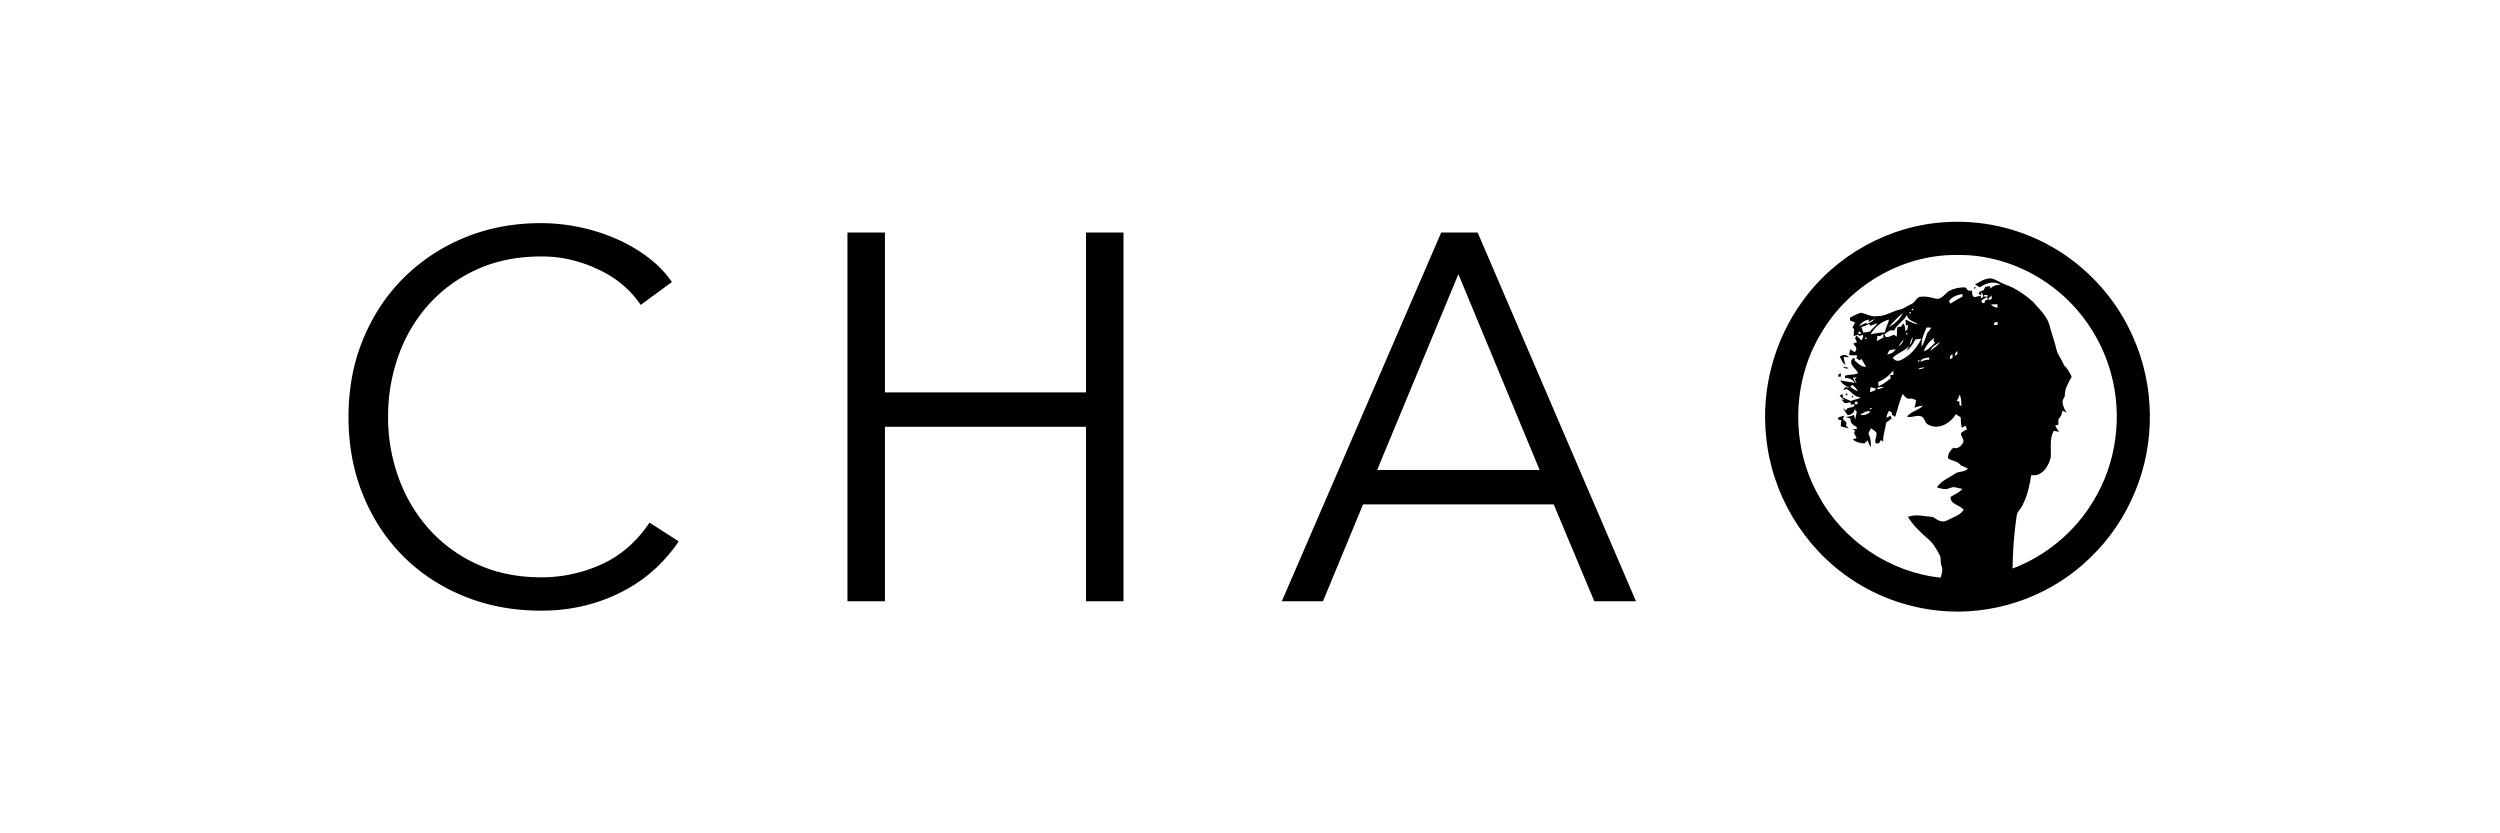 <?xml version="1.0" encoding="UTF-8" ?>
<!DOCTYPE svg PUBLIC "-//W3C//DTD SVG 1.1//EN" "http://www.w3.org/Graphics/SVG/1.1/DTD/svg11.dtd">
<svg width="3000pt" height="1000pt" viewBox="0 0 3000 1000" version="1.1" xmlns="http://www.w3.org/2000/svg">
<g id="#000000ff">
<path id="CHA" class="cls-1" d="M779.447,627.144q-23.13,34.379-57.5,50a173.2,173.2,0,0,1-72.5,15.625q-42.51,0-76.562-15.577a173.316,173.316,0,0,1-57.813-42.05,187.549,187.549,0,0,1-36.562-61.358A211.483,211.483,0,0,1,465.7,500.269a216.127,216.127,0,0,1,12.5-73.506,183.466,183.466,0,0,1,36.25-61.367,173.58,173.58,0,0,1,57.813-42.051q34.058-15.572,77.187-15.576a151.313,151.313,0,0,1,39.688,5A170.986,170.986,0,0,1,723.2,325.894a125.89,125.89,0,0,1,27.188,18.75,112.49,112.49,0,0,1,18.437,21.25l37.5-27.5A129.594,129.594,0,0,0,778.2,309.243a187.372,187.372,0,0,0-37.5-22.109,227.619,227.619,0,0,0-91.875-19.365q-49.38,0-91.562,17.5a223.067,223.067,0,0,0-73.125,48.437Q453.2,364.644,435.7,407.144t-17.5,93.125q0,50.625,17.188,93.125T483.2,666.831q30.615,30.938,73.125,48.438t92.5,17.5a217.278,217.278,0,0,0,55.313-6.661,205.832,205.832,0,0,0,46.25-18.095,177.045,177.045,0,0,0,36.875-26.465,184.911,184.911,0,0,0,27.187-31.9Zm237.493,94.375h45V512.144h241.25V721.519h45v-442.5h-45V470.894H1061.94V279.019h-45v442.5Zm618.74-116.25h228.75l48.75,116.25h50l-190-442.5h-43.75l-191.25,442.5h49.38Zm114.38-276.25,97.5,235h-195Z"/>
<path fill="#000000" opacity="1.00" d=" M 2337.41 266.44 C 2384.48 263.83 2432.25 276.68 2472.01 302.00 C 2510.37 326.58 2541.42 362.55 2559.62 404.35 C 2585.98 462.93 2586.59 532.33 2561.48 591.44 C 2549.44 620.17 2531.71 646.62 2509.26 668.26 C 2464.69 712.63 2401.00 736.81 2338.25 733.66 C 2296.44 731.62 2255.20 718.01 2220.59 694.42 C 2163.77 656.21 2125.75 591.90 2119.35 523.76 C 2113.29 466.92 2129.14 408.01 2162.78 361.79 C 2202.65 305.81 2268.67 269.46 2337.41 266.44 M 2185.55 399.56 C 2149.90 457.86 2148.62 535.25 2182.25 594.72 C 2211.44 648.63 2267.74 686.87 2328.84 693.19 C 2329.96 688.61 2331.89 683.75 2329.85 679.11 C 2327.95 675.03 2329.77 670.30 2327.68 666.33 C 2323.97 658.82 2319.57 651.39 2312.97 646.06 C 2304.08 638.50 2295.75 630.19 2289.44 620.31 C 2299.25 616.49 2309.63 619.78 2319.66 620.43 C 2324.15 623.46 2329.36 627.25 2335.10 625.15 C 2342.46 621.12 2351.46 619.09 2356.51 611.77 C 2351.86 605.77 2340.47 605.59 2340.64 596.32 C 2345.35 593.11 2351.19 591.34 2354.80 586.68 C 2351.90 586.01 2349.05 585.30 2346.16 584.78 C 2341.92 583.69 2338.25 587.21 2334.07 586.99 C 2330.72 586.80 2327.50 585.79 2324.32 584.88 C 2329.24 576.93 2338.28 573.64 2345.72 568.66 C 2350.44 564.92 2357.43 567.17 2361.56 562.33 C 2358.73 560.86 2355.83 559.56 2352.90 558.37 C 2349.51 553.19 2342.42 553.41 2337.68 549.97 C 2337.23 544.72 2340.24 540.45 2344.12 537.29 C 2349.34 539.51 2353.69 534.98 2355.96 530.77 C 2356.95 526.88 2353.40 523.89 2353.03 520.28 C 2354.57 517.74 2357.90 516.74 2360.35 515.10 C 2359.76 513.66 2359.20 512.23 2358.67 510.80 C 2357.13 511.62 2355.62 512.46 2354.13 513.28 C 2353.20 509.14 2352.88 504.91 2352.82 500.68 C 2350.79 499.54 2348.85 498.27 2346.96 496.96 C 2340.80 507.77 2326.32 516.25 2314.27 509.75 C 2309.37 508.17 2310.26 501.20 2305.37 499.59 C 2299.74 497.61 2293.97 501.75 2288.26 499.89 C 2293.46 493.70 2301.98 492.40 2307.65 486.88 C 2304.04 486.96 2300.60 487.99 2297.28 489.26 C 2298.31 486.35 2298.97 483.31 2299.33 480.24 C 2296.84 479.00 2294.21 477.92 2291.40 478.32 C 2287.50 479.07 2285.54 475.02 2283.20 472.74 C 2279.24 481.65 2277.32 491.12 2274.17 500.21 C 2272.84 499.33 2271.56 498.45 2270.27 497.59 C 2270.29 496.82 2270.34 496.05 2270.42 495.28 C 2269.24 494.46 2268.07 493.64 2266.95 492.82 C 2265.23 495.39 2264.04 498.25 2263.56 501.31 C 2265.26 500.57 2266.94 499.69 2268.65 498.91 C 2269.12 499.99 2269.61 501.08 2270.14 502.17 C 2267.84 503.84 2265.58 505.55 2263.30 507.23 C 2262.59 514.94 2259.29 522.26 2259.91 530.12 C 2258.98 529.40 2258.09 528.70 2257.21 528.00 C 2256.37 529.32 2255.54 530.66 2254.74 531.99 C 2253.42 532.01 2252.12 532.04 2250.85 532.07 C 2249.20 527.72 2252.37 523.67 2251.80 519.33 C 2250.15 516.96 2247.35 515.69 2245.15 513.93 C 2244.15 515.96 2243.17 518.00 2242.14 520.01 C 2244.36 525.29 2245.72 530.99 2244.74 536.74 C 2243.30 534.08 2242.21 531.25 2241.17 528.44 C 2239.84 529.64 2238.53 530.88 2237.29 532.13 C 2232.29 531.99 2227.31 530.58 2223.39 527.39 C 2224.87 526.76 2226.40 526.16 2227.95 525.58 C 2226.98 523.64 2226.02 521.71 2225.02 519.81 C 2225.30 518.67 2225.62 517.54 2225.96 516.41 C 2224.79 515.98 2223.65 515.54 2222.54 515.11 C 2224.34 515.00 2226.18 514.93 2228.05 514.86 C 2228.02 514.22 2227.98 512.93 2227.96 512.29 C 2223.88 510.48 2219.87 507.26 2220.60 502.29 C 2218.56 501.66 2216.54 501.03 2214.54 500.40 C 2218.11 500.15 2221.63 499.38 2224.89 497.83 C 2225.28 499.82 2225.67 501.81 2226.10 503.80 C 2226.89 500.58 2227.48 497.31 2228.19 494.06 C 2227.75 493.67 2226.87 492.90 2226.43 492.51 C 2226.31 491.43 2226.21 490.35 2226.14 489.28 C 2225.64 494.38 2222.43 497.82 2217.25 498.15 C 2215.22 495.41 2213.20 492.66 2211.46 489.75 C 2212.76 490.71 2214.10 491.72 2215.41 492.75 C 2216.13 486.59 2225.28 491.45 2225.59 484.97 C 2224.03 485.16 2222.55 485.38 2221.06 485.61 C 2220.98 484.92 2220.81 483.52 2220.72 482.82 C 2218.39 483.12 2216.09 483.47 2213.81 483.86 C 2212.39 482.28 2210.95 480.77 2209.51 479.26 C 2210.80 479.53 2212.12 479.79 2213.47 480.05 C 2211.47 478.37 2209.42 476.76 2207.47 475.06 C 2208.41 474.37 2209.38 473.68 2210.38 473.00 C 2210.69 473.27 2211.32 473.79 2211.63 474.06 C 2211.43 474.93 2211.26 475.80 2211.12 476.69 C 2214.40 478.38 2217.74 479.98 2221.21 481.29 C 2224.86 479.22 2229.35 479.35 2232.83 476.91 C 2225.47 476.77 2221.89 470.04 2216.10 466.78 C 2214.64 467.25 2213.22 467.73 2211.82 468.21 C 2212.60 466.94 2213.44 465.70 2214.26 464.44 C 2216.10 465.00 2217.92 465.51 2219.84 465.94 C 2215.48 463.35 2210.59 461.34 2208.44 456.36 C 2214.09 457.94 2220.03 458.03 2225.70 459.65 C 2223.16 455.40 2218.97 453.01 2213.97 453.79 C 2213.97 453.07 2213.98 451.63 2213.99 450.91 C 2219.08 448.94 2224.78 450.32 2229.78 447.88 C 2227.23 441.87 2217.07 437.08 2223.35 430.03 C 2223.99 430.01 2225.29 429.98 2225.93 429.97 C 2225.78 430.83 2225.65 431.69 2225.55 432.55 C 2229.64 435.95 2233.60 440.57 2239.43 440.29 C 2237.59 437.05 2235.69 433.86 2233.75 430.69 C 2232.90 431.30 2232.11 431.92 2231.33 432.54 C 2229.92 431.44 2228.49 430.37 2227.08 429.32 C 2227.52 429.16 2228.41 428.85 2228.85 428.69 C 2228.46 427.86 2228.11 427.05 2227.79 426.23 C 2224.81 426.56 2221.83 426.49 2218.89 426.06 C 2219.31 423.71 2219.75 421.37 2220.15 419.02 C 2221.86 420.20 2223.59 421.36 2225.36 422.51 C 2229.84 419.36 2226.72 415.35 2223.81 412.45 C 2225.31 411.79 2226.82 411.12 2228.37 410.46 C 2227.60 408.92 2226.82 407.39 2226.05 405.87 C 2226.56 404.75 2227.11 403.63 2227.68 402.51 C 2229.72 404.39 2231.61 406.41 2233.47 408.49 C 2235.12 406.59 2236.39 404.36 2235.44 401.80 C 2233.90 402.22 2232.43 402.67 2230.96 403.12 C 2230.61 402.69 2229.92 401.83 2229.57 401.39 C 2227.85 402.03 2226.16 402.72 2224.47 403.34 C 2224.58 400.54 2224.61 397.73 2224.86 394.94 C 2224.23 394.33 2223.63 393.72 2223.06 393.12 C 2224.11 391.10 2225.11 389.04 2226.11 386.99 C 2224.08 386.11 2222.04 385.27 2220.00 384.49 C 2219.97 383.39 2219.96 382.29 2219.97 381.20 C 2224.29 379.11 2228.43 376.45 2233.15 375.29 C 2239.78 376.52 2245.99 380.87 2253.03 379.27 C 2262.56 379.58 2270.43 373.59 2279.44 371.58 C 2284.77 370.55 2288.89 366.79 2293.82 364.75 C 2297.92 363.04 2299.20 357.91 2303.35 356.33 C 2310.32 355.02 2317.34 356.96 2324.06 358.68 C 2330.73 358.81 2334.02 352.19 2339.06 349.05 C 2345.10 345.98 2351.92 344.50 2358.71 344.94 C 2359.61 346.15 2360.55 347.37 2361.48 348.59 C 2363.15 348.71 2364.82 348.83 2366.52 349.00 C 2366.30 351.76 2366.48 355.02 2369.15 356.63 C 2371.70 356.20 2374.19 355.38 2376.75 354.83 C 2376.87 355.68 2377.10 357.37 2377.22 358.22 C 2378.22 357.30 2379.23 356.39 2380.30 355.50 C 2379.34 353.70 2378.41 351.89 2377.43 350.13 C 2377.44 351.57 2377.49 353.02 2377.57 354.47 C 2376.47 353.79 2375.40 353.11 2374.37 352.44 C 2375.20 349.72 2377.83 348.87 2380.32 348.20 C 2380.99 346.88 2381.67 345.57 2382.38 344.25 C 2384.20 343.96 2386.05 343.66 2387.91 343.33 C 2388.03 344.09 2388.29 345.63 2388.42 346.40 C 2391.68 342.81 2396.07 341.20 2400.91 342.13 C 2392.82 336.39 2383.09 339.75 2375.70 344.78 C 2373.86 343.54 2371.96 342.40 2370.05 341.34 C 2375.91 338.08 2381.92 333.92 2388.91 334.04 C 2395.26 335.10 2400.46 339.31 2406.42 341.51 C 2418.72 345.65 2429.44 353.43 2439.23 361.76 C 2447.16 371.03 2457.17 379.68 2459.94 392.11 C 2462.16 401.59 2465.94 410.62 2467.91 420.15 C 2469.81 426.69 2474.49 431.94 2476.78 438.34 C 2480.95 442.11 2483.69 446.95 2486.02 452.03 C 2482.35 458.92 2477.76 465.96 2477.83 474.04 C 2477.81 477.26 2474.49 479.57 2475.06 482.85 C 2475.69 487.36 2477.43 491.68 2480.02 495.43 C 2478.35 494.49 2476.69 493.59 2475.06 492.67 C 2474.23 496.35 2473.40 500.28 2470.17 502.66 C 2470.04 505.00 2469.98 507.35 2469.97 509.70 C 2469.07 509.90 2467.28 510.31 2466.38 510.51 C 2467.33 513.44 2469.15 515.94 2471.18 518.23 C 2468.91 517.83 2466.70 517.40 2464.49 516.96 C 2458.94 526.85 2461.75 538.22 2460.84 548.94 C 2458.45 559.62 2450.21 572.41 2437.56 570.06 C 2435.46 582.14 2433.17 594.36 2427.41 605.32 C 2425.84 610.41 2420.41 613.50 2419.98 619.00 C 2416.89 639.92 2415.31 661.11 2415.05 682.25 C 2455.27 667.06 2490.11 638.05 2512.07 601.07 C 2539.74 556.05 2547.22 499.52 2533.35 448.65 C 2524.00 413.71 2504.54 381.53 2478.10 356.90 C 2442.94 324.20 2395.20 304.77 2347.00 305.98 C 2281.64 305.70 2218.38 343.36 2185.55 399.56 M 2338.92 361.01 C 2339.21 362.20 2339.76 363.32 2340.29 364.45 C 2345.03 361.33 2350.08 358.72 2355.01 355.88 C 2355.00 355.10 2354.99 353.54 2354.98 352.76 C 2349.01 353.87 2342.54 355.75 2338.92 361.01 M 2381.00 354.00 C 2381.00 354.50 2381.00 355.50 2381.00 356.00 C 2382.31 356.00 2383.64 355.99 2385.00 356.00 C 2385.00 355.50 2385.00 354.50 2385.00 354.00 C 2383.64 353.99 2382.30 353.99 2381.00 354.00 M 2385.29 360.09 C 2386.85 359.71 2388.47 359.30 2390.08 358.89 C 2389.95 357.40 2389.84 355.91 2389.76 354.42 C 2388.03 356.13 2386.54 358.03 2385.29 360.09 M 2377.39 362.39 C 2378.56 362.93 2379.76 363.47 2380.98 364.02 C 2381.44 362.81 2381.91 361.59 2382.41 360.38 C 2383.06 360.20 2384.35 359.84 2385.00 359.66 C 2384.99 358.90 2384.98 357.40 2384.97 356.64 C 2381.80 357.62 2378.49 358.95 2377.39 362.39 M 2389.18 365.43 C 2391.13 367.77 2394.07 368.63 2396.90 369.42 C 2396.91 367.96 2396.95 366.50 2397.02 365.05 C 2394.39 365.15 2391.77 365.24 2389.18 365.43 M 2295.13 370.32 C 2290.94 372.87 2298.65 372.96 2295.13 370.32 M 2292.14 374.31 C 2287.95 376.83 2295.65 376.97 2292.14 374.31 M 2266.62 392.50 C 2273.70 388.62 2280.09 383.13 2283.43 375.61 C 2277.40 380.78 2271.69 386.38 2266.62 392.50 M 2273.03 396.67 C 2268.34 395.04 2264.70 398.52 2261.33 401.18 C 2262.48 408.00 2268.80 402.59 2272.90 401.77 C 2273.88 402.52 2274.89 403.28 2275.92 404.04 C 2276.04 402.80 2276.22 401.56 2276.39 400.33 C 2275.96 397.61 2276.55 394.90 2277.12 392.26 C 2278.37 392.25 2279.65 392.25 2280.95 392.24 C 2281.94 390.83 2282.95 389.44 2284.03 388.07 C 2285.94 390.72 2286.57 393.86 2286.13 397.07 C 2286.97 396.61 2287.83 396.14 2288.72 395.69 C 2289.03 393.67 2289.39 391.67 2289.80 389.67 C 2288.86 390.09 2287.95 390.51 2287.07 390.93 C 2286.90 388.41 2286.71 385.89 2286.51 383.38 C 2291.50 385.46 2296.14 388.67 2301.69 389.13 C 2296.90 385.60 2289.30 384.83 2288.24 377.81 C 2284.69 385.47 2276.20 388.89 2273.03 396.67 M 2242.28 386.35 C 2242.37 385.63 2242.57 384.19 2242.67 383.47 C 2237.69 384.26 2233.55 387.33 2230.50 391.21 C 2233.46 390.06 2236.41 388.86 2239.34 387.57 C 2239.79 387.93 2240.26 388.30 2240.77 388.67 C 2244.00 387.12 2247.43 385.66 2249.74 382.77 C 2247.14 383.74 2244.70 385.04 2242.28 386.35 M 2244.67 401.11 C 2250.36 400.04 2256.08 398.97 2261.90 398.81 C 2262.42 393.32 2265.77 388.77 2266.87 383.45 C 2257.35 385.88 2249.57 392.76 2244.67 401.11 M 2393.03 387.29 C 2393.01 387.96 2392.98 389.31 2392.97 389.98 C 2394.27 389.98 2395.60 389.99 2396.96 390.00 C 2396.97 388.70 2397.00 387.40 2397.07 386.11 C 2395.70 386.51 2394.34 386.90 2393.03 387.29 M 2244.43 390.80 C 2244.07 390.27 2243.35 389.20 2242.99 388.67 C 2240.00 390.27 2236.93 391.81 2233.54 392.19 C 2234.45 394.42 2235.16 396.72 2235.91 399.03 C 2238.66 398.84 2241.41 398.41 2244.13 397.81 C 2246.34 393.93 2250.73 391.98 2252.70 387.90 C 2249.91 388.81 2247.18 389.84 2244.43 390.80 M 2312.02 392.93 C 2308.67 400.36 2305.04 408.07 2306.00 416.48 C 2308.53 411.10 2310.89 405.63 2312.54 399.91 C 2314.47 397.87 2316.05 395.54 2317.52 393.15 C 2315.65 393.06 2313.83 392.99 2312.02 392.93 M 2230.31 398.31 C 2229.06 399.66 2231.31 401.91 2232.69 400.70 C 2233.89 399.34 2231.63 397.08 2230.31 398.31 M 2288.15 399.31 C 2283.95 401.82 2291.64 401.98 2288.15 399.31 M 2256.40 403.25 C 2255.23 403.18 2254.04 403.09 2252.94 403.03 C 2252.60 405.14 2252.35 407.26 2252.12 409.38 C 2254.78 407.92 2257.46 406.48 2260.09 404.95 C 2259.98 403.46 2259.89 401.98 2259.83 400.50 C 2258.63 401.38 2257.50 402.30 2256.40 403.25 M 2238.17 405.17 C 2237.12 409.79 2242.79 404.17 2238.17 405.17 M 2291.57 414.04 C 2294.16 411.52 2295.04 407.95 2295.11 404.44 C 2293.49 407.46 2292.23 410.68 2291.57 414.04 M 2298.41 407.36 C 2295.78 412.68 2292.40 417.74 2287.70 421.43 C 2288.82 419.11 2290.13 416.89 2291.33 414.60 C 2286.08 421.38 2277.16 423.20 2271.31 429.35 C 2273.54 432.82 2277.29 433.98 2281.04 432.05 C 2292.10 427.09 2300.36 417.20 2305.62 406.47 C 2303.20 406.84 2300.81 407.15 2298.41 407.36 M 2308.58 421.57 C 2314.21 419.67 2318.24 415.09 2322.27 410.95 C 2321.74 410.59 2320.68 409.85 2320.15 409.49 C 2320.45 408.23 2320.73 406.96 2321.08 405.71 C 2315.25 409.38 2310.82 415.07 2308.58 421.57 M 2278.26 415.80 C 2281.19 413.78 2283.48 410.95 2284.37 407.46 C 2281.88 409.88 2279.80 412.69 2278.26 415.80 M 2316.32 420.85 C 2320.82 418.04 2324.75 414.39 2328.47 410.62 C 2323.59 412.84 2318.55 415.69 2316.32 420.85 M 2267.29 420.18 C 2266.35 421.89 2265.45 423.62 2264.59 425.36 C 2268.79 424.80 2272.80 422.97 2274.70 418.94 C 2272.20 419.30 2269.75 419.74 2267.29 420.18 M 2345.61 427.31 C 2346.72 426.48 2347.88 425.64 2349.04 424.81 C 2348.95 423.91 2348.76 422.12 2348.66 421.23 C 2346.60 422.63 2345.81 424.92 2345.61 427.31 M 2340.07 427.28 C 2339.99 428.53 2339.94 429.79 2339.93 431.05 C 2340.92 430.58 2341.94 430.13 2342.99 429.68 C 2342.97 428.02 2342.96 426.36 2343.00 424.71 C 2341.99 425.56 2341.01 426.42 2340.07 427.28 M 2304.33 434.20 C 2307.74 432.85 2311.24 431.45 2315.00 431.65 C 2315.00 430.95 2314.98 429.55 2314.98 428.85 C 2310.98 429.67 2305.90 429.59 2304.33 434.20 M 2302.13 432.19 C 2299.08 435.69 2306.76 433.31 2302.13 432.19 M 2301.29 442.96 C 2304.22 443.18 2307.17 442.64 2309.70 441.04 C 2306.72 440.81 2303.80 441.36 2301.29 442.96 M 2253.96 458.20 C 2253.99 459.99 2254.04 461.78 2254.17 463.58 C 2259.66 461.27 2264.40 457.55 2269.02 453.84 C 2268.65 452.61 2268.30 451.39 2267.99 450.17 C 2269.30 450.05 2270.64 449.94 2272.01 449.84 C 2271.98 448.10 2271.96 446.36 2271.97 444.64 C 2267.12 450.49 2261.15 455.54 2253.96 458.20 M 2223.37 453.24 C 2224.62 455.89 2226.18 458.40 2228.14 460.61 C 2227.42 458.70 2226.62 456.85 2225.82 454.99 C 2226.60 454.30 2227.40 453.62 2228.25 452.94 C 2226.59 453.03 2224.96 453.13 2223.37 453.24 M 2222.36 461.72 C 2221.89 462.38 2220.95 463.71 2220.49 464.37 C 2223.16 466.53 2226.16 468.26 2229.41 469.45 C 2227.85 466.22 2225.31 463.68 2222.36 461.72 M 2252.26 467.27 C 2255.18 466.74 2258.06 465.83 2260.73 464.46 C 2257.59 464.41 2253.49 463.35 2252.26 467.27 M 2244.67 464.65 C 2244.45 466.72 2244.18 468.79 2243.93 470.86 C 2246.21 469.34 2250.31 469.37 2251.14 466.42 C 2249.00 465.69 2246.83 465.18 2244.67 464.65 M 2347.81 481.62 C 2351.37 480.42 2351.62 483.10 2351.29 485.92 C 2352.05 486.41 2352.85 486.90 2353.67 487.41 C 2353.50 482.73 2353.86 477.91 2351.52 473.65 C 2350.65 476.46 2349.42 479.15 2347.81 481.62 M 2226.00 482.00 C 2226.00 482.75 2226.00 484.25 2226.00 485.00 C 2226.75 485.00 2228.25 485.00 2229.00 485.00 C 2229.00 484.25 2229.00 482.75 2229.00 482.00 C 2228.25 482.00 2226.75 482.00 2226.00 482.00 M 2245.14 489.31 C 2240.95 491.84 2248.65 491.96 2245.14 489.31 M 2232.30 497.92 C 2236.97 498.81 2241.37 497.09 2244.73 493.86 C 2240.14 492.33 2235.78 495.27 2232.30 497.92 Z" />
<path fill="#000000" opacity="1.00" d=" M 2369.09 344.52 C 2373.62 344.32 2367.37 348.98 2369.09 344.52 Z" />
<path fill="#000000" opacity="1.00" d=" M 2207.74 428.06 C 2211.41 425.18 2215.68 425.12 2218.82 428.82 C 2216.71 428.67 2214.64 428.41 2212.58 428.17 C 2212.63 431.50 2213.50 434.73 2214.60 437.86 C 2210.82 435.86 2209.89 431.40 2207.74 428.06 Z" />
<path fill="#000000" opacity="1.00" d=" M 2211.31 439.91 C 2213.76 440.29 2216.19 440.87 2218.61 441.56 C 2215.91 443.16 2213.30 441.98 2211.31 439.91 Z" />
<path fill="#000000" opacity="1.00" d=" M 2206.04 449.34 C 2207.02 448.87 2208.02 448.40 2209.04 447.93 C 2208.99 449.28 2208.96 450.64 2208.97 452.01 C 2208.21 452.00 2206.71 451.98 2205.95 451.97 C 2205.97 451.31 2206.02 450.00 2206.04 449.34 Z" />
<path fill="#000000" opacity="1.00" d=" M 2215.19 472.25 C 2220.26 471.95 2213.08 477.24 2215.19 472.25 Z" />
<path fill="#000000" opacity="1.00" d=" M 2222.17 475.17 C 2226.78 474.15 2221.13 479.79 2222.17 475.17 Z" />
<path fill="#000000" opacity="1.00" d=" M 2205.91 500.89 C 2208.35 500.08 2210.80 499.33 2213.30 498.65 C 2212.63 500.00 2212.02 501.36 2211.38 502.71 C 2212.90 504.20 2214.39 505.72 2215.90 507.26 C 2215.63 508.35 2215.39 509.46 2215.18 510.57 C 2216.21 511.75 2217.25 512.94 2218.31 514.15 C 2215.17 513.23 2212.04 512.32 2208.87 511.58 C 2209.01 509.04 2209.21 506.51 2209.52 503.99 C 2208.33 503.96 2207.17 503.93 2206.03 503.91 C 2206.00 503.16 2205.94 501.65 2205.91 500.89 Z" />
</g>
</svg>
